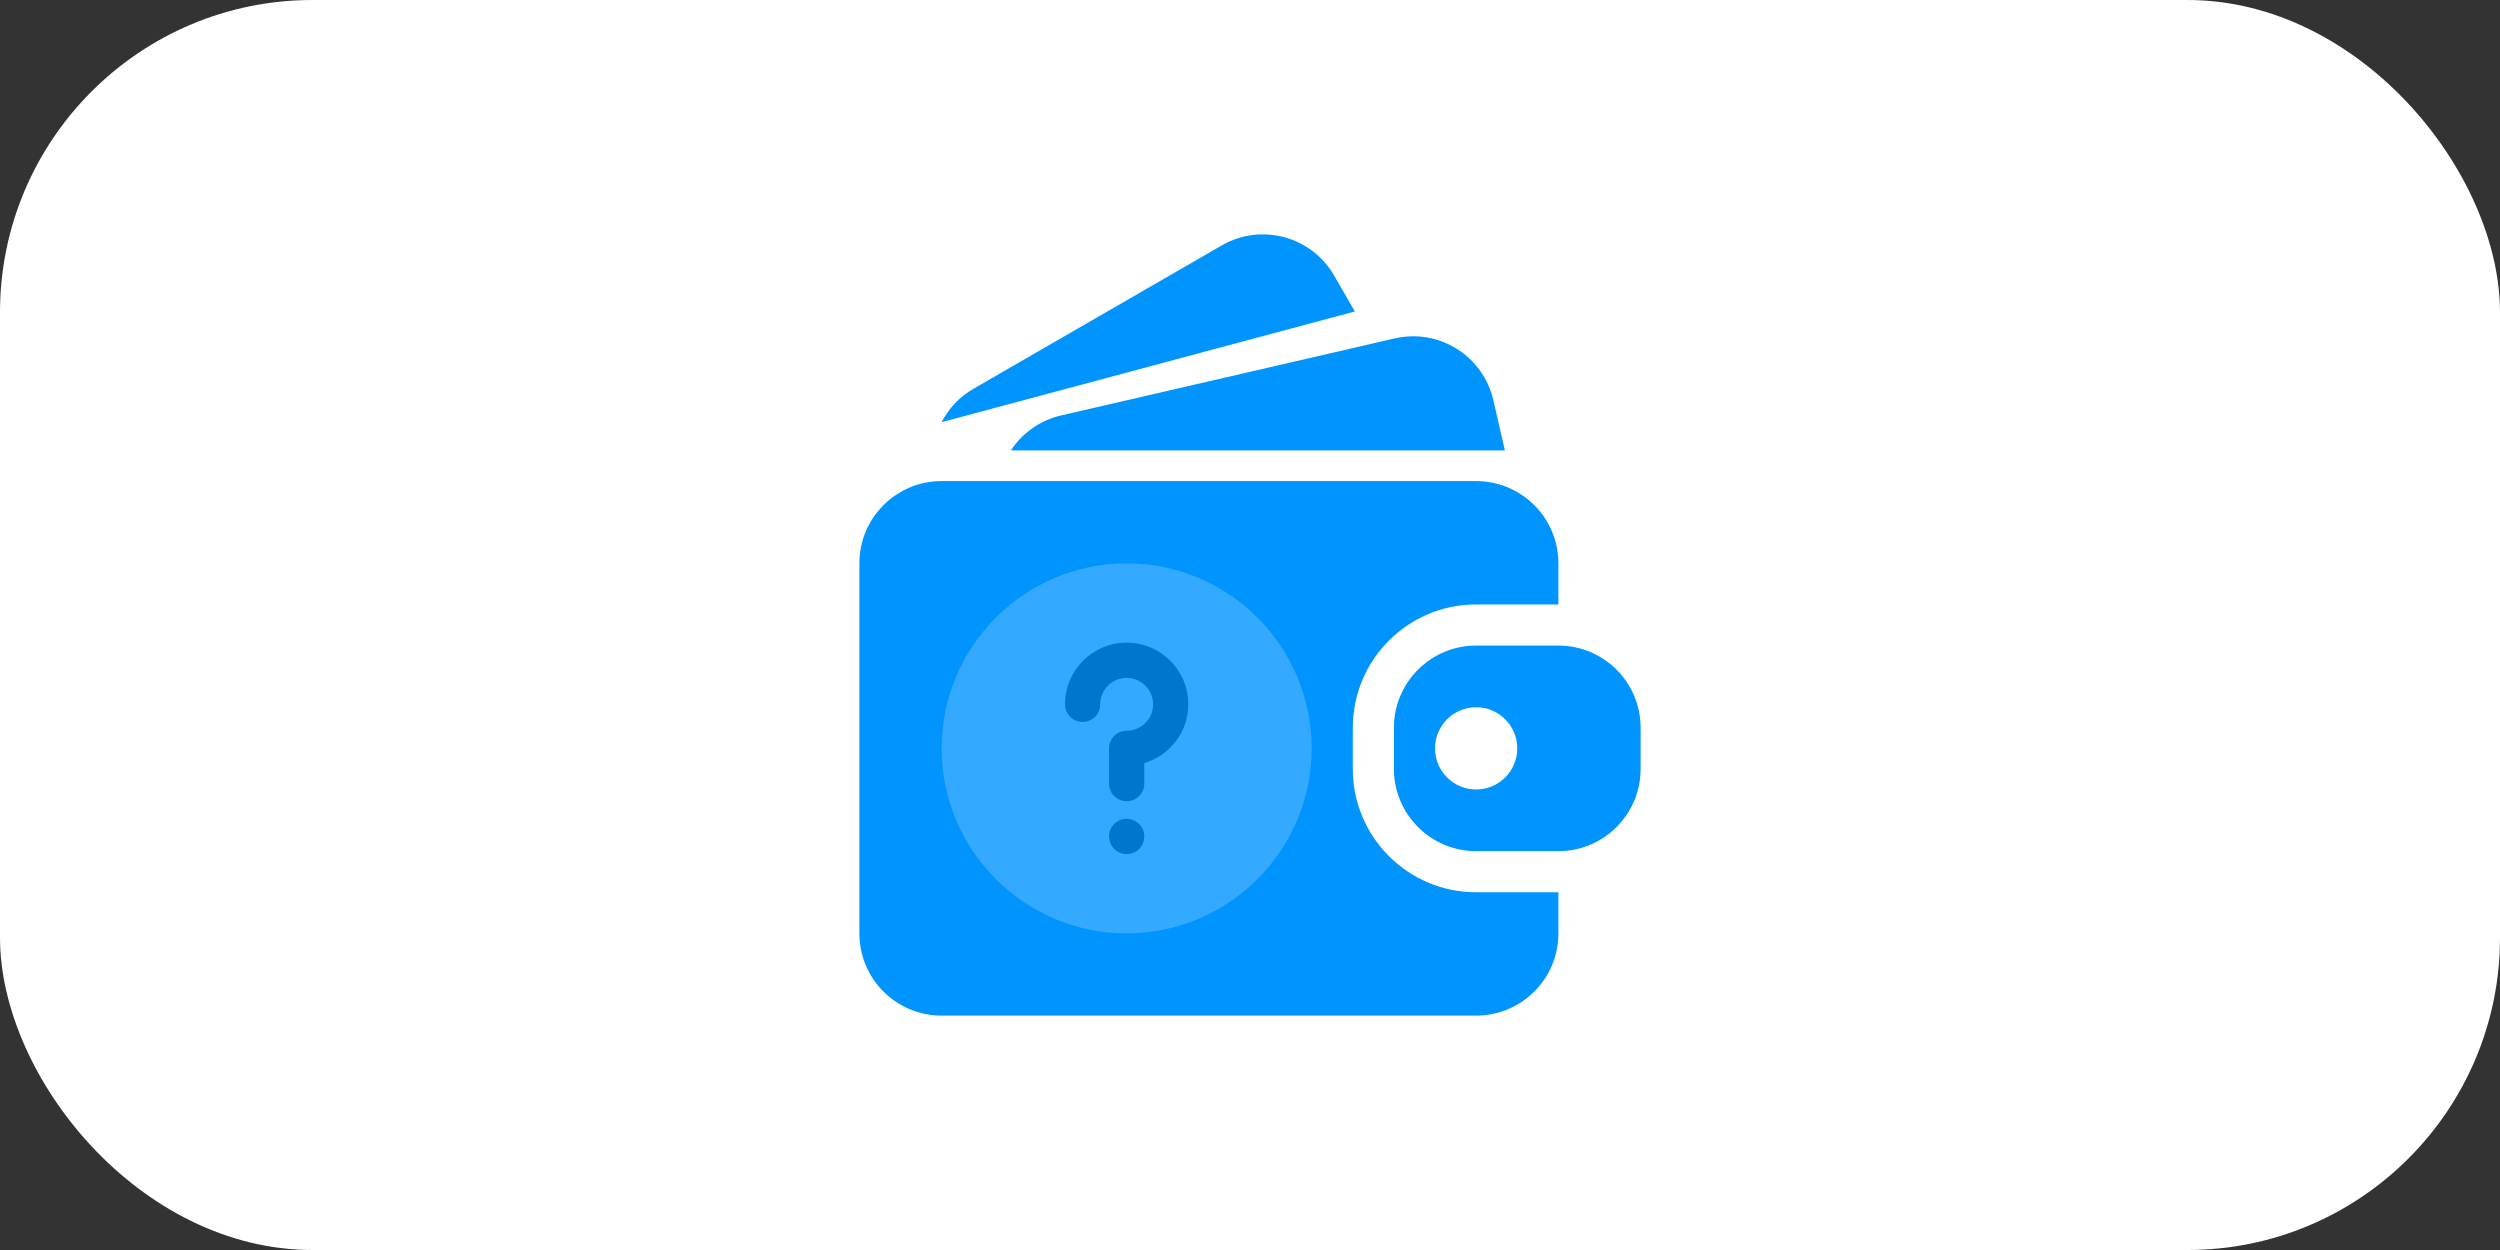 <svg fill="none" xmlns="http://www.w3.org/2000/svg" viewBox="0 0 128 64"><rect x="0" y="0" width="128" height="64" fill="#333333" stroke="none"/><rect width="128" height="64" rx="16" fill="white"/><path d="M69.368 15.946L68.306 14.106C67.143 12.092 64.568 11.402 62.554 12.565L49.846 19.902C49.121 20.32 48.568 20.922 48.211 21.615L69.368 15.946Z" fill="#0094FF"/><path d="M77.052 23.061H51.758C52.332 22.186 53.231 21.524 54.33 21.27L71.407 17.327C73.673 16.804 75.934 18.217 76.457 20.483L77.052 23.061Z" fill="#0094FF"/><path fill-rule="evenodd" clip-rule="evenodd" d="M71.368 37.263C71.368 34.938 73.254 33.053 75.579 33.053H79.79C82.115 33.053 84 34.938 84 37.263V39.368C84 41.694 82.115 43.579 79.79 43.579H75.579C73.254 43.579 71.368 41.694 71.368 39.368V37.263ZM73.474 38.316C73.474 37.153 74.416 36.211 75.579 36.211C76.742 36.211 77.684 37.153 77.684 38.316C77.684 39.478 76.742 40.421 75.579 40.421C74.416 40.421 73.474 39.478 73.474 38.316Z" fill="#0094FF"/><path d="M44 28.842C44 26.517 45.885 24.632 48.211 24.632H75.579C77.904 24.632 79.79 26.517 79.79 28.842V30.947H75.579C72.091 30.947 69.263 33.775 69.263 37.263V39.368C69.263 42.856 72.091 45.684 75.579 45.684H79.79V47.789C79.79 50.115 77.904 52 75.579 52H48.211C45.885 52 44 50.115 44 47.789V28.842Z" fill="#0094FF"/><path fill-rule="evenodd" clip-rule="evenodd" d="M57.684 28.842C52.46 28.842 48.21 33.092 48.21 38.316C48.21 43.54 52.46 47.789 57.684 47.789C62.908 47.789 67.158 43.54 67.158 38.316C67.158 33.092 62.908 28.842 57.684 28.842Z" fill="#33A9FF"/><path fill-rule="evenodd" clip-rule="evenodd" d="M58.587 39.071V40.12C58.587 40.619 58.184 41.022 57.685 41.022C57.186 41.022 56.782 40.619 56.782 40.12V38.316C56.782 37.817 57.186 37.414 57.685 37.414C58.431 37.414 59.038 36.806 59.038 36.06C59.038 35.315 58.431 34.707 57.685 34.707C56.939 34.707 56.331 35.315 56.331 36.06C56.331 36.559 55.928 36.963 55.429 36.963C54.931 36.963 54.527 36.559 54.527 36.06C54.527 34.319 55.944 32.903 57.685 32.903C59.426 32.903 60.842 34.319 60.842 36.06C60.842 37.486 59.886 38.679 58.587 39.071Z" fill="#0076CC"/><path fill-rule="evenodd" clip-rule="evenodd" d="M57.685 43.728C57.186 43.728 56.783 43.325 56.783 42.826C56.783 42.327 57.186 41.924 57.685 41.924C58.184 41.924 58.587 42.327 58.587 42.826C58.587 43.325 58.184 43.728 57.685 43.728Z" fill="#0076CC"/></svg>